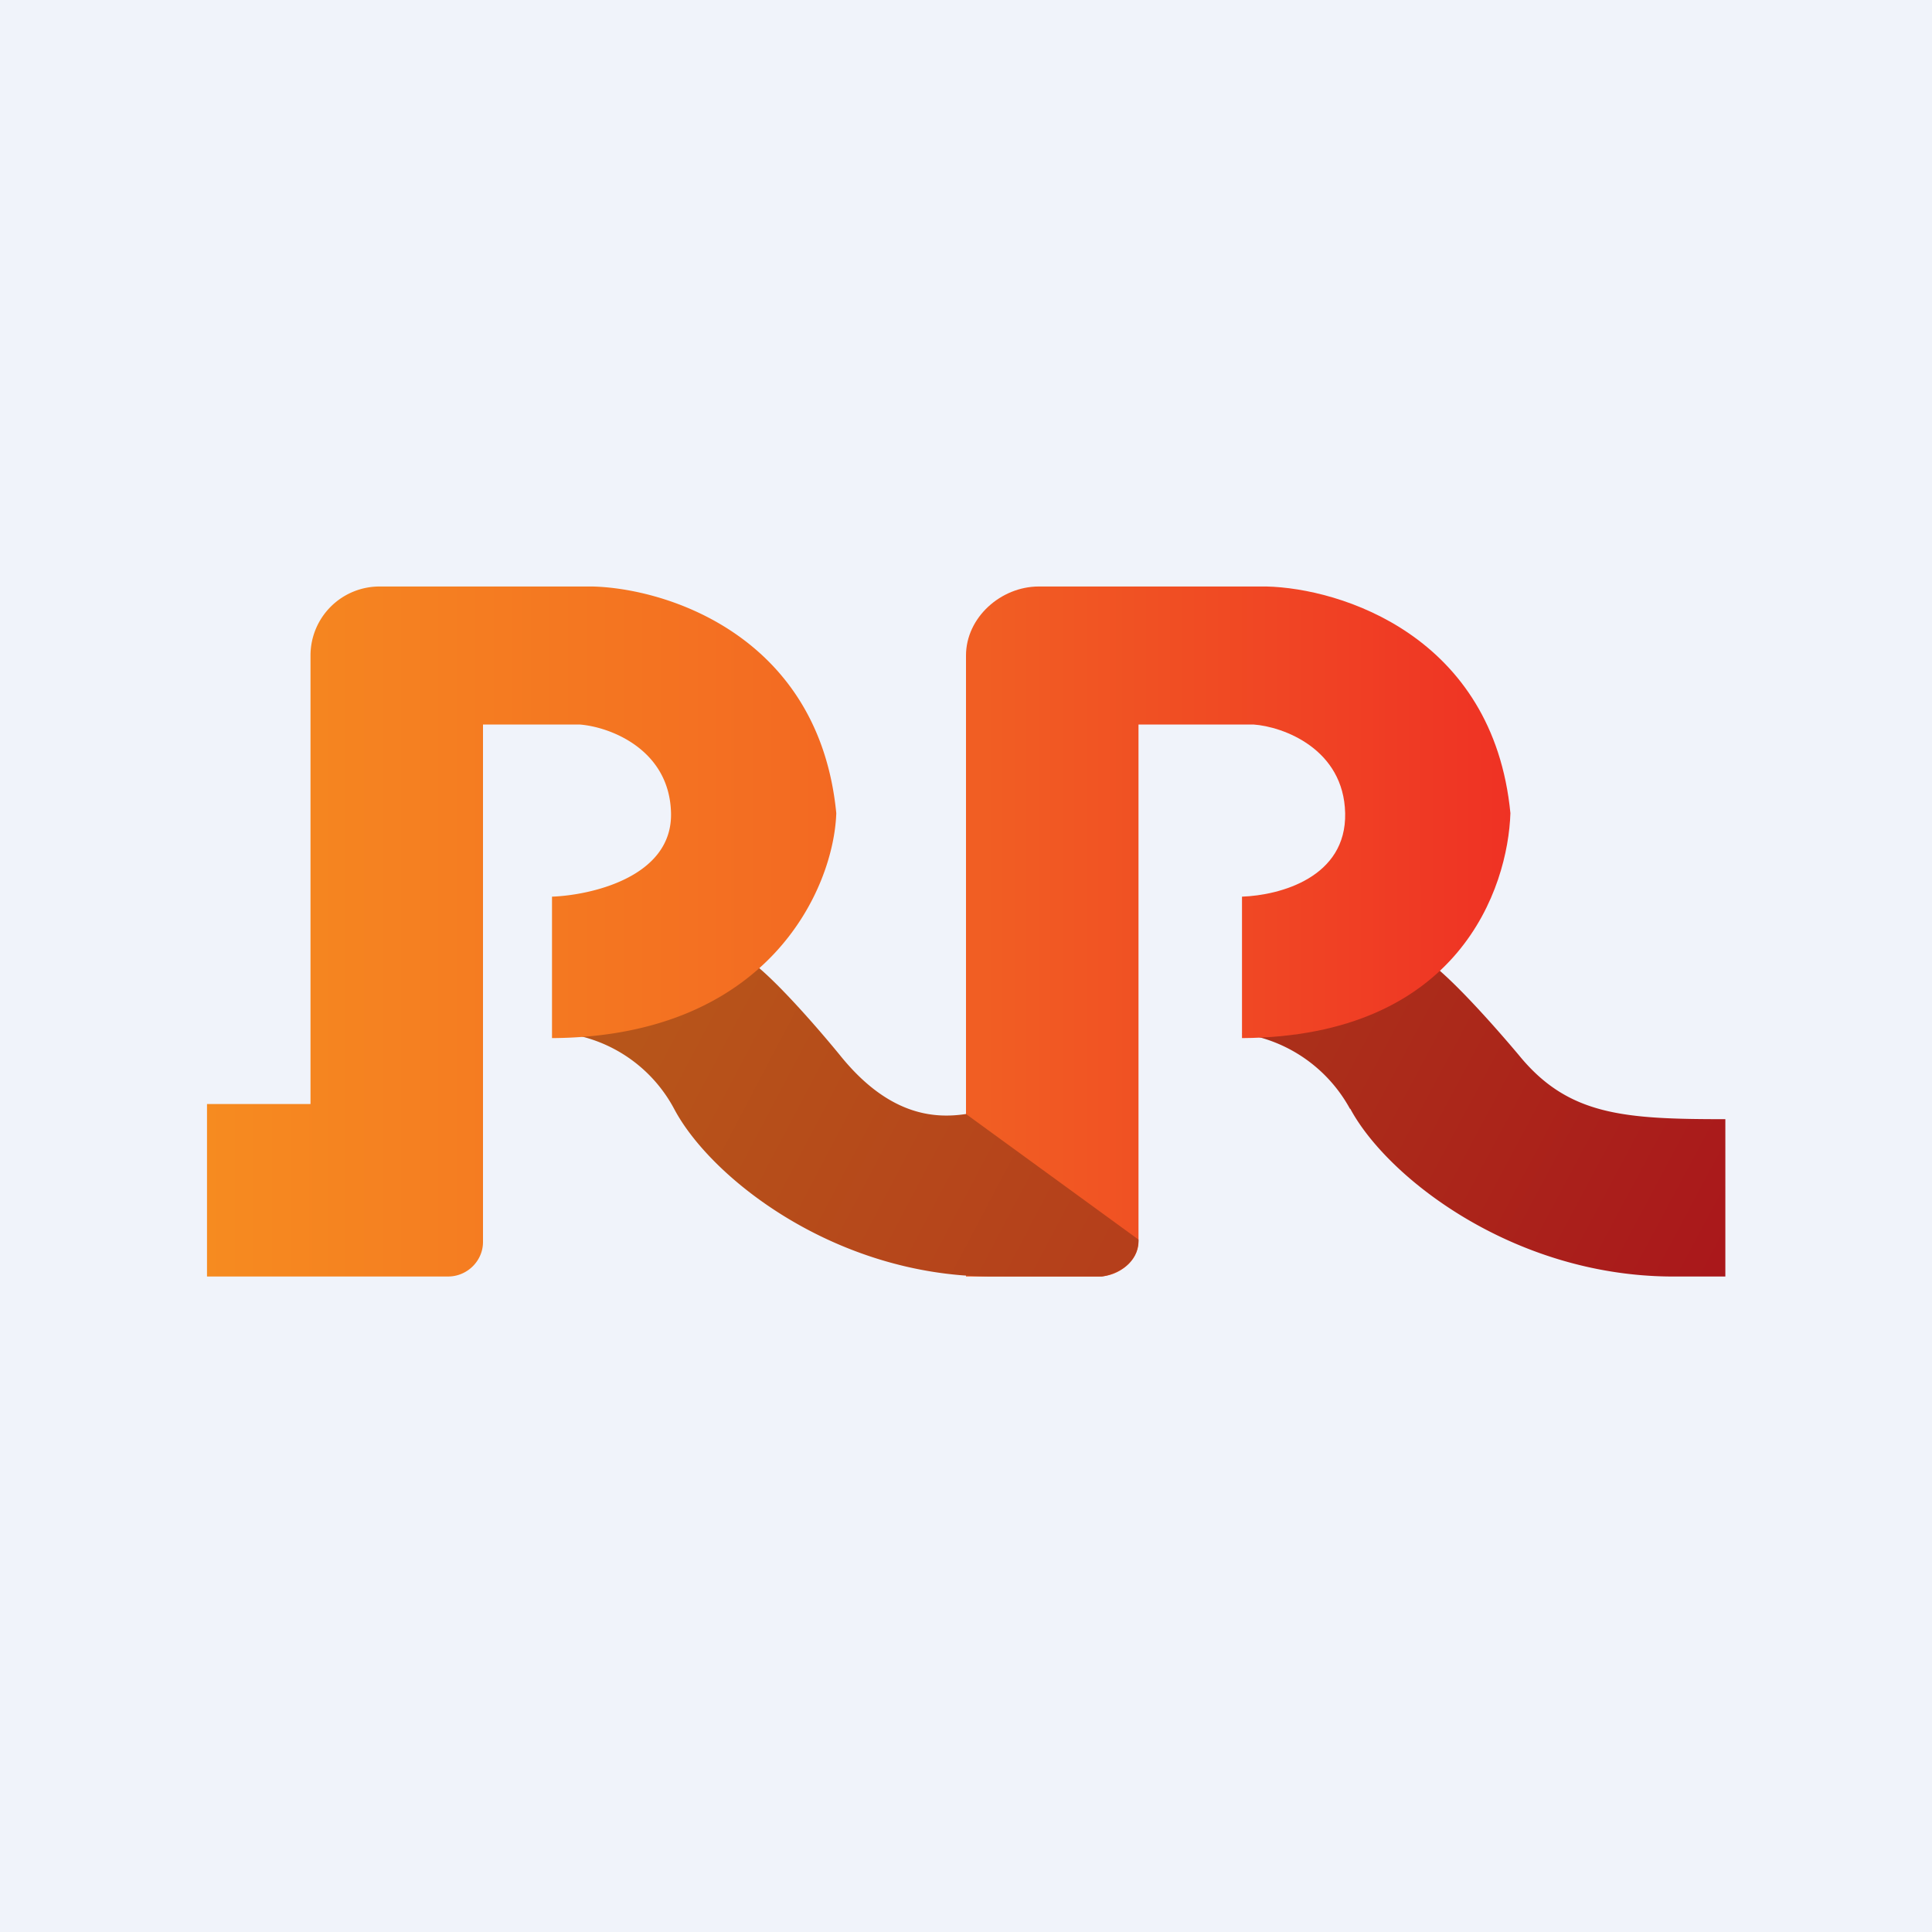 <svg width="56" height="56" viewBox="0 0 56 56" xmlns="http://www.w3.org/2000/svg"><path fill="#F0F3FA" d="M0 0h56v56H0z"/><path d="M39.13 32.14A4.27 4.27 0 0 0 36 29.96l5.13-2.24c.58.2 2.17 2 2.9 2.87 1.43 1.75 3.05 1.85 5.98 1.85V37h-1.63c-4.55-.05-8.17-2.87-9.24-4.86Z" fill="url(#a2p4z5g5d)"/><path d="M28 37h3.86c.55 0 1.14-.45 1.14-1V21h3.33c.87.06 2.62.71 2.66 2.57.04 1.86-1.88 2.38-2.99 2.42v4.1c6.3-.04 7.71-4.36 7.78-6.52-.5-5.14-4.92-6.52-7.07-6.57h-6.6c-1.1 0-2.11.9-2.11 2v18Z" fill="url(#b2p4z5g5d)"/><path d="M19.54 32.14a4.2 4.2 0 0 0-3.1-2.18l5.06-2.24c.57.2 2.14 2 2.85 2.87 1.41 1.75 2.73 1.84 3.65 1.7l5 3.64c0 .7-.62 1-1.06 1.07h-3.3c-4.48-.05-8.05-2.87-9.1-4.86Z" fill="url(#c2p4z5g5d)"/><path d="M6 32v5h6.99c.55 0 1.01-.45 1.01-1V21h2.79c.87.06 2.62.71 2.66 2.57.04 1.86-2.34 2.38-3.45 2.42v4.1c6.3-.04 8.17-4.36 8.24-6.52-.5-5.14-4.92-6.52-7.07-6.57H11a2 2 0 0 0-2 2v13H6Z" fill="url(#d2p4z5g5d)"/><defs><linearGradient id="a2p4z5g5d" x1="38.6" y1="28.89" x2="52.07" y2="36.08" gradientUnits="userSpaceOnUse"><stop stop-color="#AB2F1A"/><stop offset="1" stop-color="#AA151B"/></linearGradient><linearGradient id="b2p4z5g5d" x1="28.54" y1="25.84" x2="43.78" y2="25.84" gradientUnits="userSpaceOnUse"><stop stop-color="#F15E23"/><stop offset="1" stop-color="#EF3224"/></linearGradient><linearGradient id="c2p4z5g5d" x1="19.02" y1="28.89" x2="32.37" y2="35.91" gradientUnits="userSpaceOnUse"><stop stop-color="#B7551A"/><stop offset="1" stop-color="#B53F1B"/></linearGradient><linearGradient id="d2p4z5g5d" x1="6" y1="25.84" x2="24.24" y2="25.84" gradientUnits="userSpaceOnUse"><stop stop-color="#F68B20"/><stop offset="1" stop-color="#F36922"/></linearGradient></defs></svg>